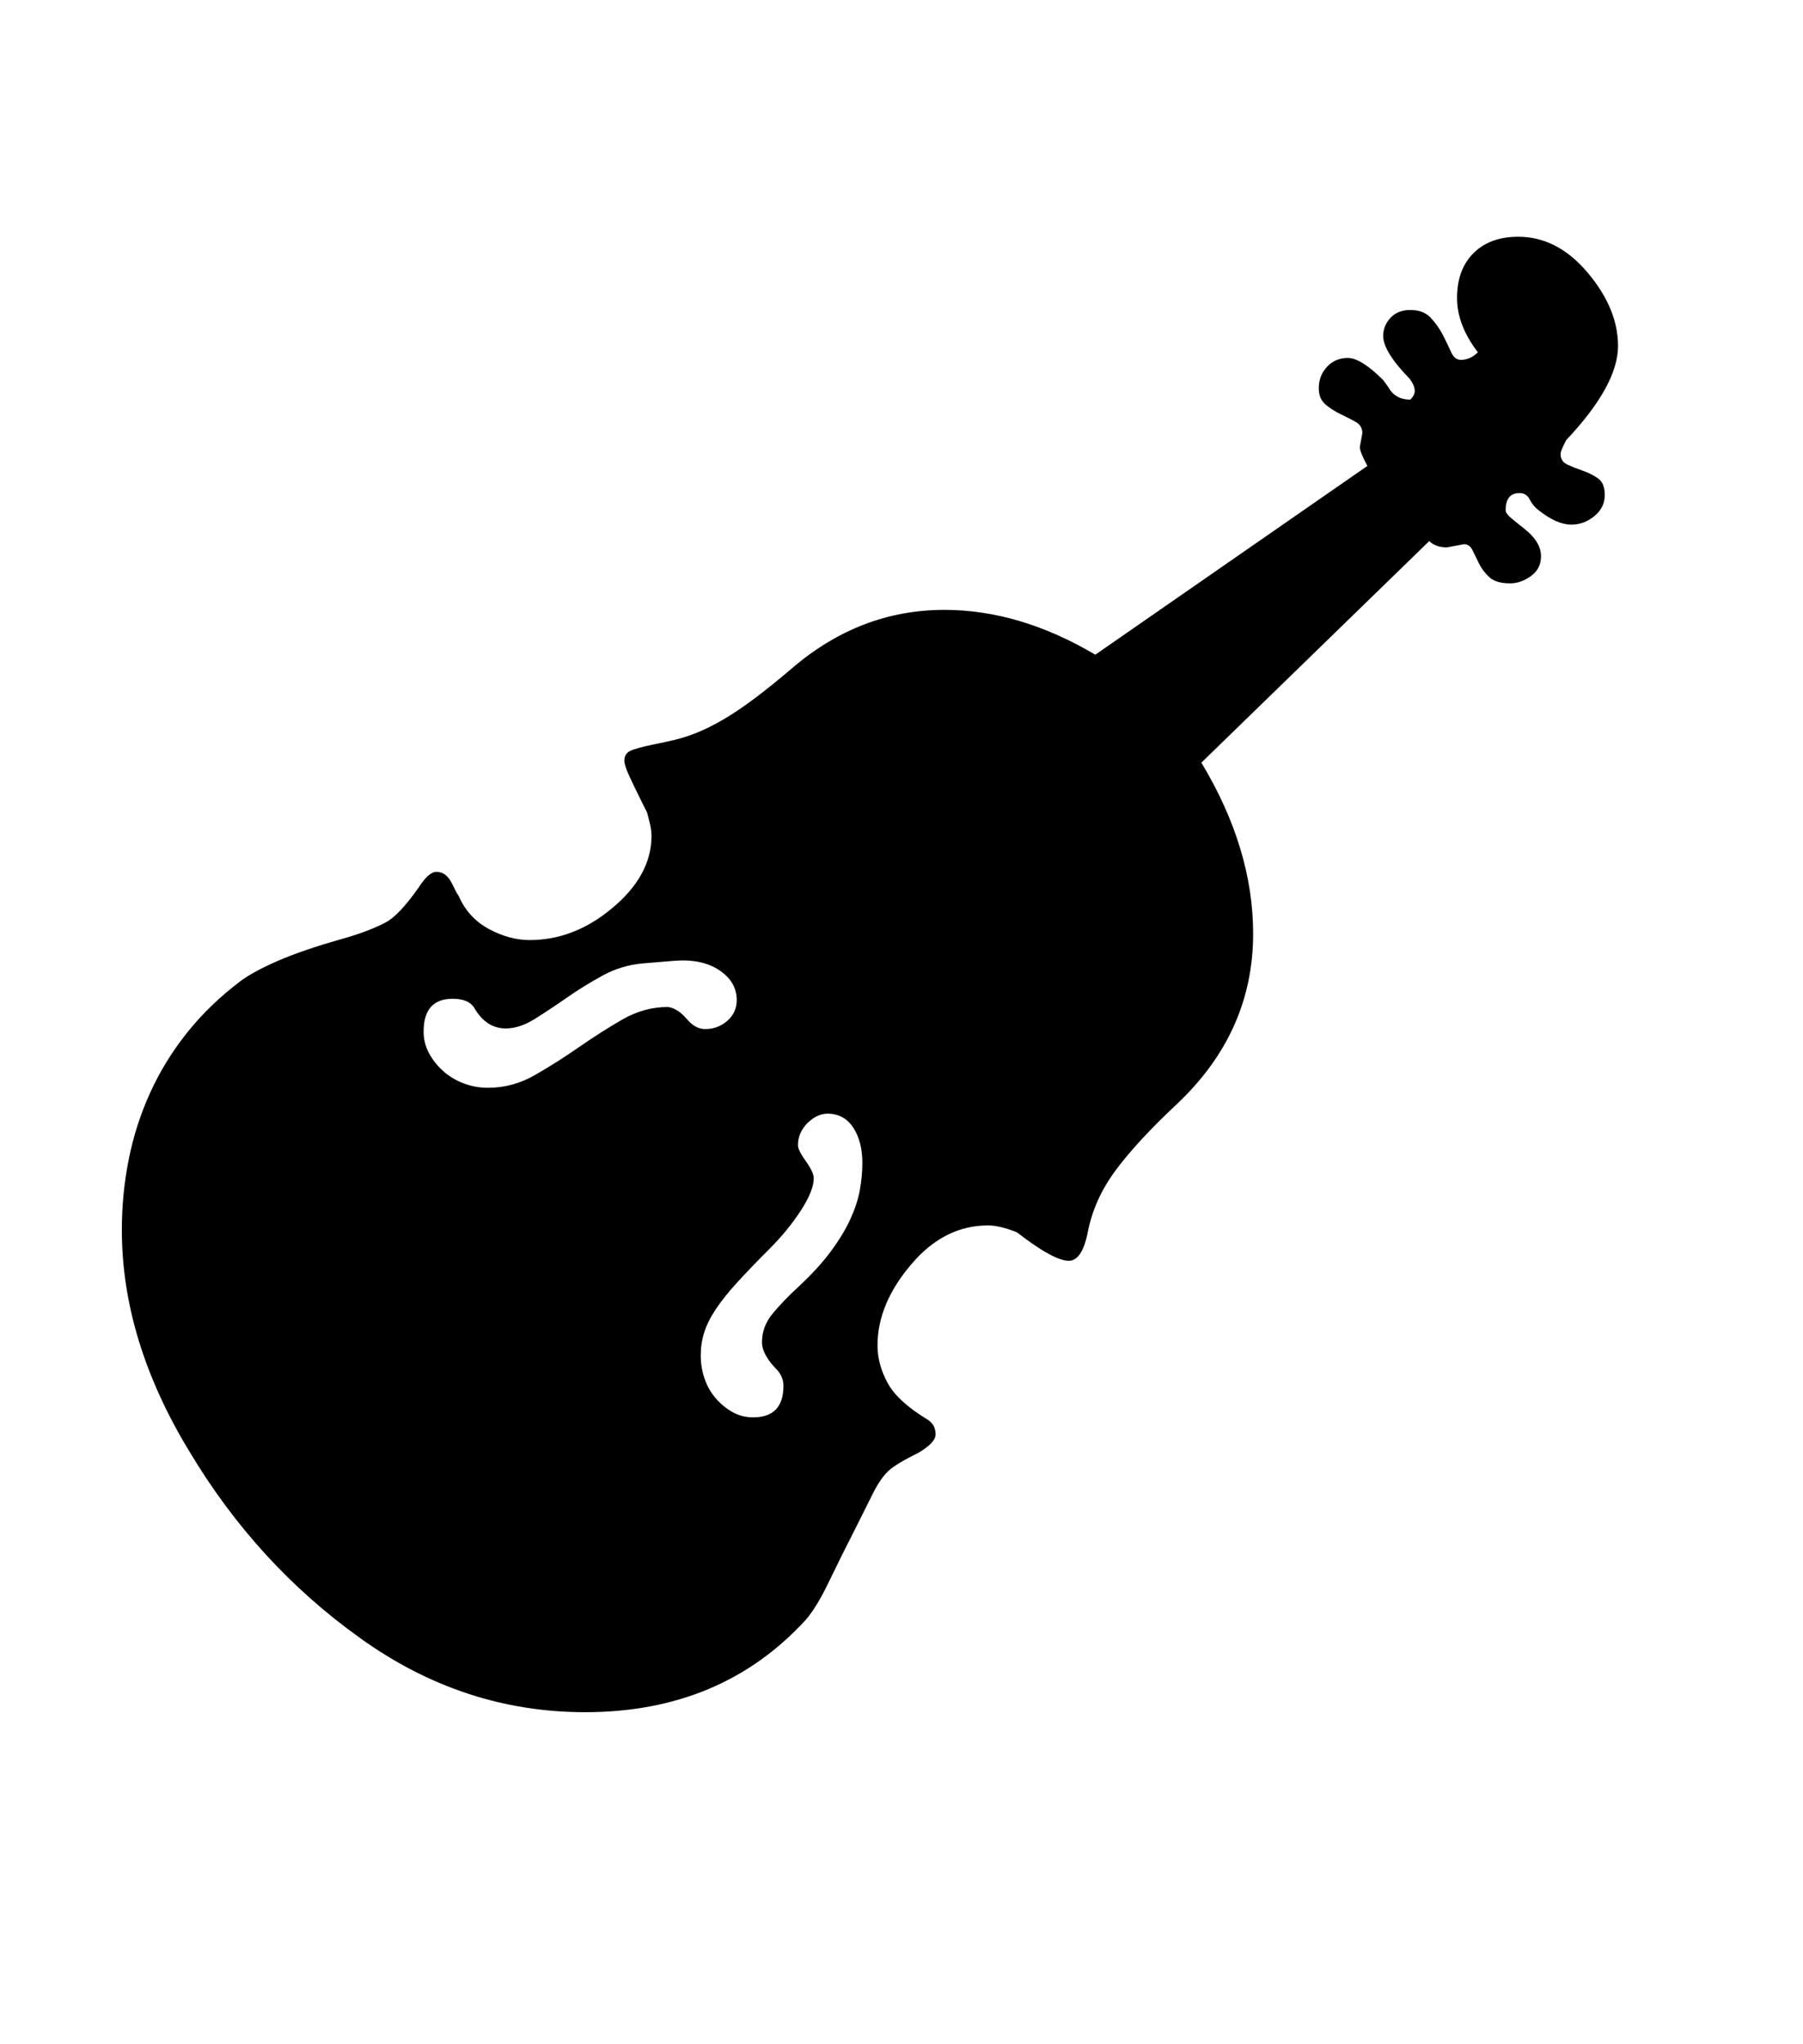 <svg xmlns="http://www.w3.org/2000/svg" xmlns:xlink="http://www.w3.org/1999/xlink" viewBox="0 0 357 404.75" version="1.1">
<defs>
<g>
<symbol overflow="visible" id="glyph0-0">
<path style="stroke:none;" d="M 102.125 -198.625 L 102.125 15.875 L 210.375 15.875 L 210.375 -198.625 Z M 84.375 33.625 L 84.375 -216.375 L 228.125 -216.375 L 228.125 33.625 Z M 84.375 33.625 "/>
</symbol>
<symbol overflow="visible" id="glyph0-1">
<path style="stroke:none;" d="M 154.75 -60.75 C 154.75 -63.582 154.145 -65.914 152.938 -67.75 C 151.727 -69.582 150.039 -70.5 147.875 -70.5 C 146.457 -70.5 145.125 -69.875 143.875 -68.625 C 142.625 -67.375 142 -65.914 142 -64.25 C 142 -63.582 142.539 -62.5 143.625 -61 C 144.625 -59.582 145.125 -58.5 145.125 -57.75 C 145.125 -56.082 144.27 -53.938 142.562 -51.312 C 140.852 -48.688 138.789 -46.164 136.375 -43.75 C 133.875 -41.25 131.75 -39.039 130 -37.125 C 128.25 -35.207 126.832 -33.438 125.75 -31.812 C 124.664 -30.188 123.895 -28.645 123.438 -27.188 C 122.977 -25.727 122.75 -24.207 122.75 -22.625 C 122.75 -21.039 123 -19.52 123.5 -18.062 C 124 -16.602 124.727 -15.312 125.688 -14.188 C 126.645 -13.062 127.75 -12.145 129 -11.438 C 130.25 -10.727 131.625 -10.375 133.125 -10.375 C 137.125 -10.375 139.125 -12.457 139.125 -16.625 C 139.125 -17.707 138.75 -18.707 138 -19.625 C 135.914 -21.707 134.875 -23.582 134.875 -25.25 C 134.875 -27.332 135.582 -29.227 137 -30.938 C 138.414 -32.645 140.164 -34.457 142.25 -36.375 C 144.832 -38.789 146.938 -41.102 148.562 -43.312 C 150.188 -45.52 151.457 -47.625 152.375 -49.625 C 153.289 -51.625 153.914 -53.539 154.25 -55.375 C 154.582 -57.207 154.75 -59 154.75 -60.75 Z M 116.25 -91.625 C 117.5 -91.457 118.707 -90.707 119.875 -89.375 C 121.039 -87.957 122.289 -87.25 123.625 -87.25 C 125.289 -87.25 126.75 -87.789 128 -88.875 C 129.25 -89.957 129.875 -91.332 129.875 -93 C 129.875 -95.414 128.707 -97.395 126.375 -98.938 C 124.039 -100.477 121 -101.082 117.25 -100.75 L 111.25 -100.25 C 108.414 -100 105.75 -99.188 103.25 -97.812 C 100.75 -96.438 98.395 -94.977 96.188 -93.438 C 93.977 -91.895 91.875 -90.5 89.875 -89.25 C 87.875 -88 85.957 -87.375 84.125 -87.375 C 81.539 -87.375 79.457 -88.75 77.875 -91.5 C 77.125 -92.664 75.707 -93.25 73.625 -93.25 C 69.789 -93.25 67.875 -91.082 67.875 -86.75 C 67.875 -85.25 68.227 -83.832 68.938 -82.5 C 69.645 -81.164 70.582 -79.977 71.75 -78.938 C 72.914 -77.895 74.27 -77.082 75.812 -76.5 C 77.352 -75.914 78.957 -75.625 80.625 -75.625 C 83.875 -75.625 86.957 -76.457 89.875 -78.125 C 92.789 -79.789 95.688 -81.625 98.562 -83.625 C 101.438 -85.625 104.312 -87.457 107.188 -89.125 C 110.062 -90.789 113.082 -91.625 116.25 -91.625 Z M 293 -201.125 C 293 -200.125 293.457 -199.414 294.375 -199 C 295.289 -198.582 296.289 -198.188 297.375 -197.812 C 298.457 -197.438 299.457 -196.938 300.375 -196.312 C 301.289 -195.688 301.75 -194.582 301.75 -193 C 301.75 -191.332 301.062 -189.938 299.688 -188.812 C 298.312 -187.688 296.789 -187.125 295.125 -187.125 C 293.207 -187.125 291.039 -188.082 288.625 -190 C 287.875 -190.582 287.289 -191.289 286.875 -192.125 C 286.457 -192.957 285.789 -193.375 284.875 -193.375 C 283.039 -193.375 282.125 -192.25 282.125 -190 C 282.125 -189.582 282.438 -189.102 283.062 -188.562 C 283.688 -188.02 284.582 -187.289 285.75 -186.375 C 288 -184.625 289.125 -182.789 289.125 -180.875 C 289.125 -179.207 288.457 -177.895 287.125 -176.938 C 285.789 -175.977 284.414 -175.5 283 -175.5 C 281.164 -175.5 279.812 -175.895 278.938 -176.688 C 278.062 -177.477 277.375 -178.375 276.875 -179.375 C 276.375 -180.375 275.938 -181.27 275.562 -182.062 C 275.188 -182.852 274.625 -183.25 273.875 -183.25 L 270.5 -182.625 C 269 -182.625 267.832 -183.039 267 -183.875 L 221.875 -140 C 228.707 -128.664 232.125 -117.375 232.125 -106.125 C 232.125 -93.125 227.082 -81.875 217 -72.375 C 211.75 -67.457 207.707 -63.082 204.875 -59.25 C 202.039 -55.414 200.207 -51.332 199.375 -47 C 198.625 -43.25 197.375 -41.375 195.625 -41.375 C 193.625 -41.375 190.207 -43.25 185.375 -47 C 183.125 -47.914 181.207 -48.375 179.625 -48.375 C 173.875 -48.375 168.832 -45.832 164.5 -40.75 C 160 -35.5 157.75 -30.125 157.75 -24.625 C 157.75 -22.125 158.414 -19.645 159.75 -17.188 C 161.082 -14.727 163.75 -12.289 167.75 -9.875 C 168.75 -9.207 169.25 -8.25 169.25 -7 C 169.25 -5.914 168.125 -4.707 165.875 -3.375 C 164.875 -2.875 163.957 -2.395 163.125 -1.938 C 162.289 -1.477 161.52 -1 160.812 -0.5 C 160.102 0 159.457 0.625 158.875 1.375 C 158.289 2.125 157.707 3.039 157.125 4.125 L 153.875 10.625 C 151.539 15.207 149.602 19.102 148.062 22.312 C 146.52 25.52 145.039 27.957 143.625 29.625 C 132.457 41.875 117.875 48 99.875 48 C 83.789 48 68.957 43.125 55.375 33.375 C 41.707 23.625 30.414 11.289 21.5 -3.625 C 12.582 -18.289 8.125 -32.914 8.125 -47.5 C 8.125 -52.25 8.582 -56.914 9.5 -61.5 C 10.414 -66.082 11.832 -70.477 13.75 -74.688 C 15.664 -78.895 18.102 -82.852 21.062 -86.562 C 24.02 -90.27 27.539 -93.664 31.625 -96.75 C 33.289 -98 35.75 -99.332 39 -100.75 C 42.25 -102.164 46.375 -103.582 51.375 -105 C 53.457 -105.582 55.25 -106.164 56.75 -106.75 C 58.25 -107.332 59.457 -107.875 60.375 -108.375 C 62.125 -109.289 64.289 -111.582 66.875 -115.25 C 68.207 -117.332 69.375 -118.375 70.375 -118.375 C 71.039 -118.375 71.602 -118.207 72.062 -117.875 C 72.52 -117.539 72.895 -117.125 73.188 -116.625 C 73.477 -116.125 73.75 -115.602 74 -115.062 C 74.25 -114.52 74.539 -114 74.875 -113.5 C 76.125 -110.664 78.102 -108.52 80.812 -107.062 C 83.52 -105.602 86.207 -104.875 88.875 -104.875 C 94.707 -104.875 100.125 -106.957 105.125 -111.125 C 110.375 -115.457 113 -120.25 113 -125.5 C 113 -126.164 112.914 -126.875 112.75 -127.625 C 112.582 -128.375 112.375 -129.207 112.125 -130.125 L 111.125 -132.125 C 110.039 -134.289 109.188 -136.062 108.562 -137.438 C 107.938 -138.812 107.625 -139.789 107.625 -140.375 C 107.625 -141.289 108 -141.938 108.75 -142.312 C 109.5 -142.688 111.082 -143.125 113.5 -143.625 L 115.875 -144.125 C 117.957 -144.539 119.895 -145.102 121.688 -145.812 C 123.477 -146.52 125.332 -147.438 127.25 -148.562 C 129.164 -149.688 131.207 -151.062 133.375 -152.688 C 135.539 -154.312 138 -156.289 140.75 -158.625 C 149.75 -166.375 159.832 -170.25 171 -170.25 C 180.914 -170.25 190.875 -167.289 200.875 -161.375 L 254.75 -198.75 C 253.75 -200.582 253.25 -201.832 253.25 -202.5 L 253.75 -205.25 C 253.75 -206.25 253.289 -207 252.375 -207.5 C 251.457 -208 250.477 -208.5 249.438 -209 C 248.395 -209.5 247.414 -210.125 246.5 -210.875 C 245.582 -211.625 245.125 -212.707 245.125 -214.125 C 245.125 -215.789 245.664 -217.207 246.75 -218.375 C 247.832 -219.539 249.207 -220.125 250.875 -220.125 C 252.625 -220.125 254.957 -218.664 257.875 -215.75 L 258.875 -214.375 C 259.789 -212.707 261.25 -211.875 263.25 -211.875 C 263.832 -212.457 264.125 -213.039 264.125 -213.625 C 264.125 -214.289 263.789 -215.082 263.125 -216 C 259.625 -219.582 257.875 -222.414 257.875 -224.5 C 257.875 -225.832 258.352 -227.02 259.312 -228.062 C 260.27 -229.102 261.582 -229.625 263.25 -229.625 C 265 -229.625 266.352 -229.102 267.312 -228.062 C 268.27 -227.02 269.062 -225.895 269.688 -224.688 C 270.312 -223.477 270.852 -222.352 271.312 -221.312 C 271.77 -220.27 272.414 -219.75 273.25 -219.75 C 274.5 -219.75 275.625 -220.25 276.625 -221.25 C 273.875 -224.832 272.5 -228.414 272.5 -232 C 272.5 -235.75 273.582 -238.707 275.75 -240.875 C 277.914 -243.039 280.875 -244.125 284.625 -244.125 C 289.789 -244.125 294.375 -241.75 298.375 -237 C 302.375 -232.25 304.375 -227.414 304.375 -222.5 C 304.375 -217.332 300.957 -211.125 294.125 -203.875 C 293.375 -202.457 293 -201.539 293 -201.125 Z M 293 -201.125 "/>
</symbol>
</g>
</defs>
<g id="surface1">
<rect x="0" y="0" width="357" height="404.75" style="fill:rgb(100%,100%,100%);fill-opacity:1;stroke:none;"/>
<g style="fill:rgb(0%,0%,0%);fill-opacity:1;">
  <use xlink:href="#glyph0-1" x="16" y="291"/>
</g>
</g>
</svg>
